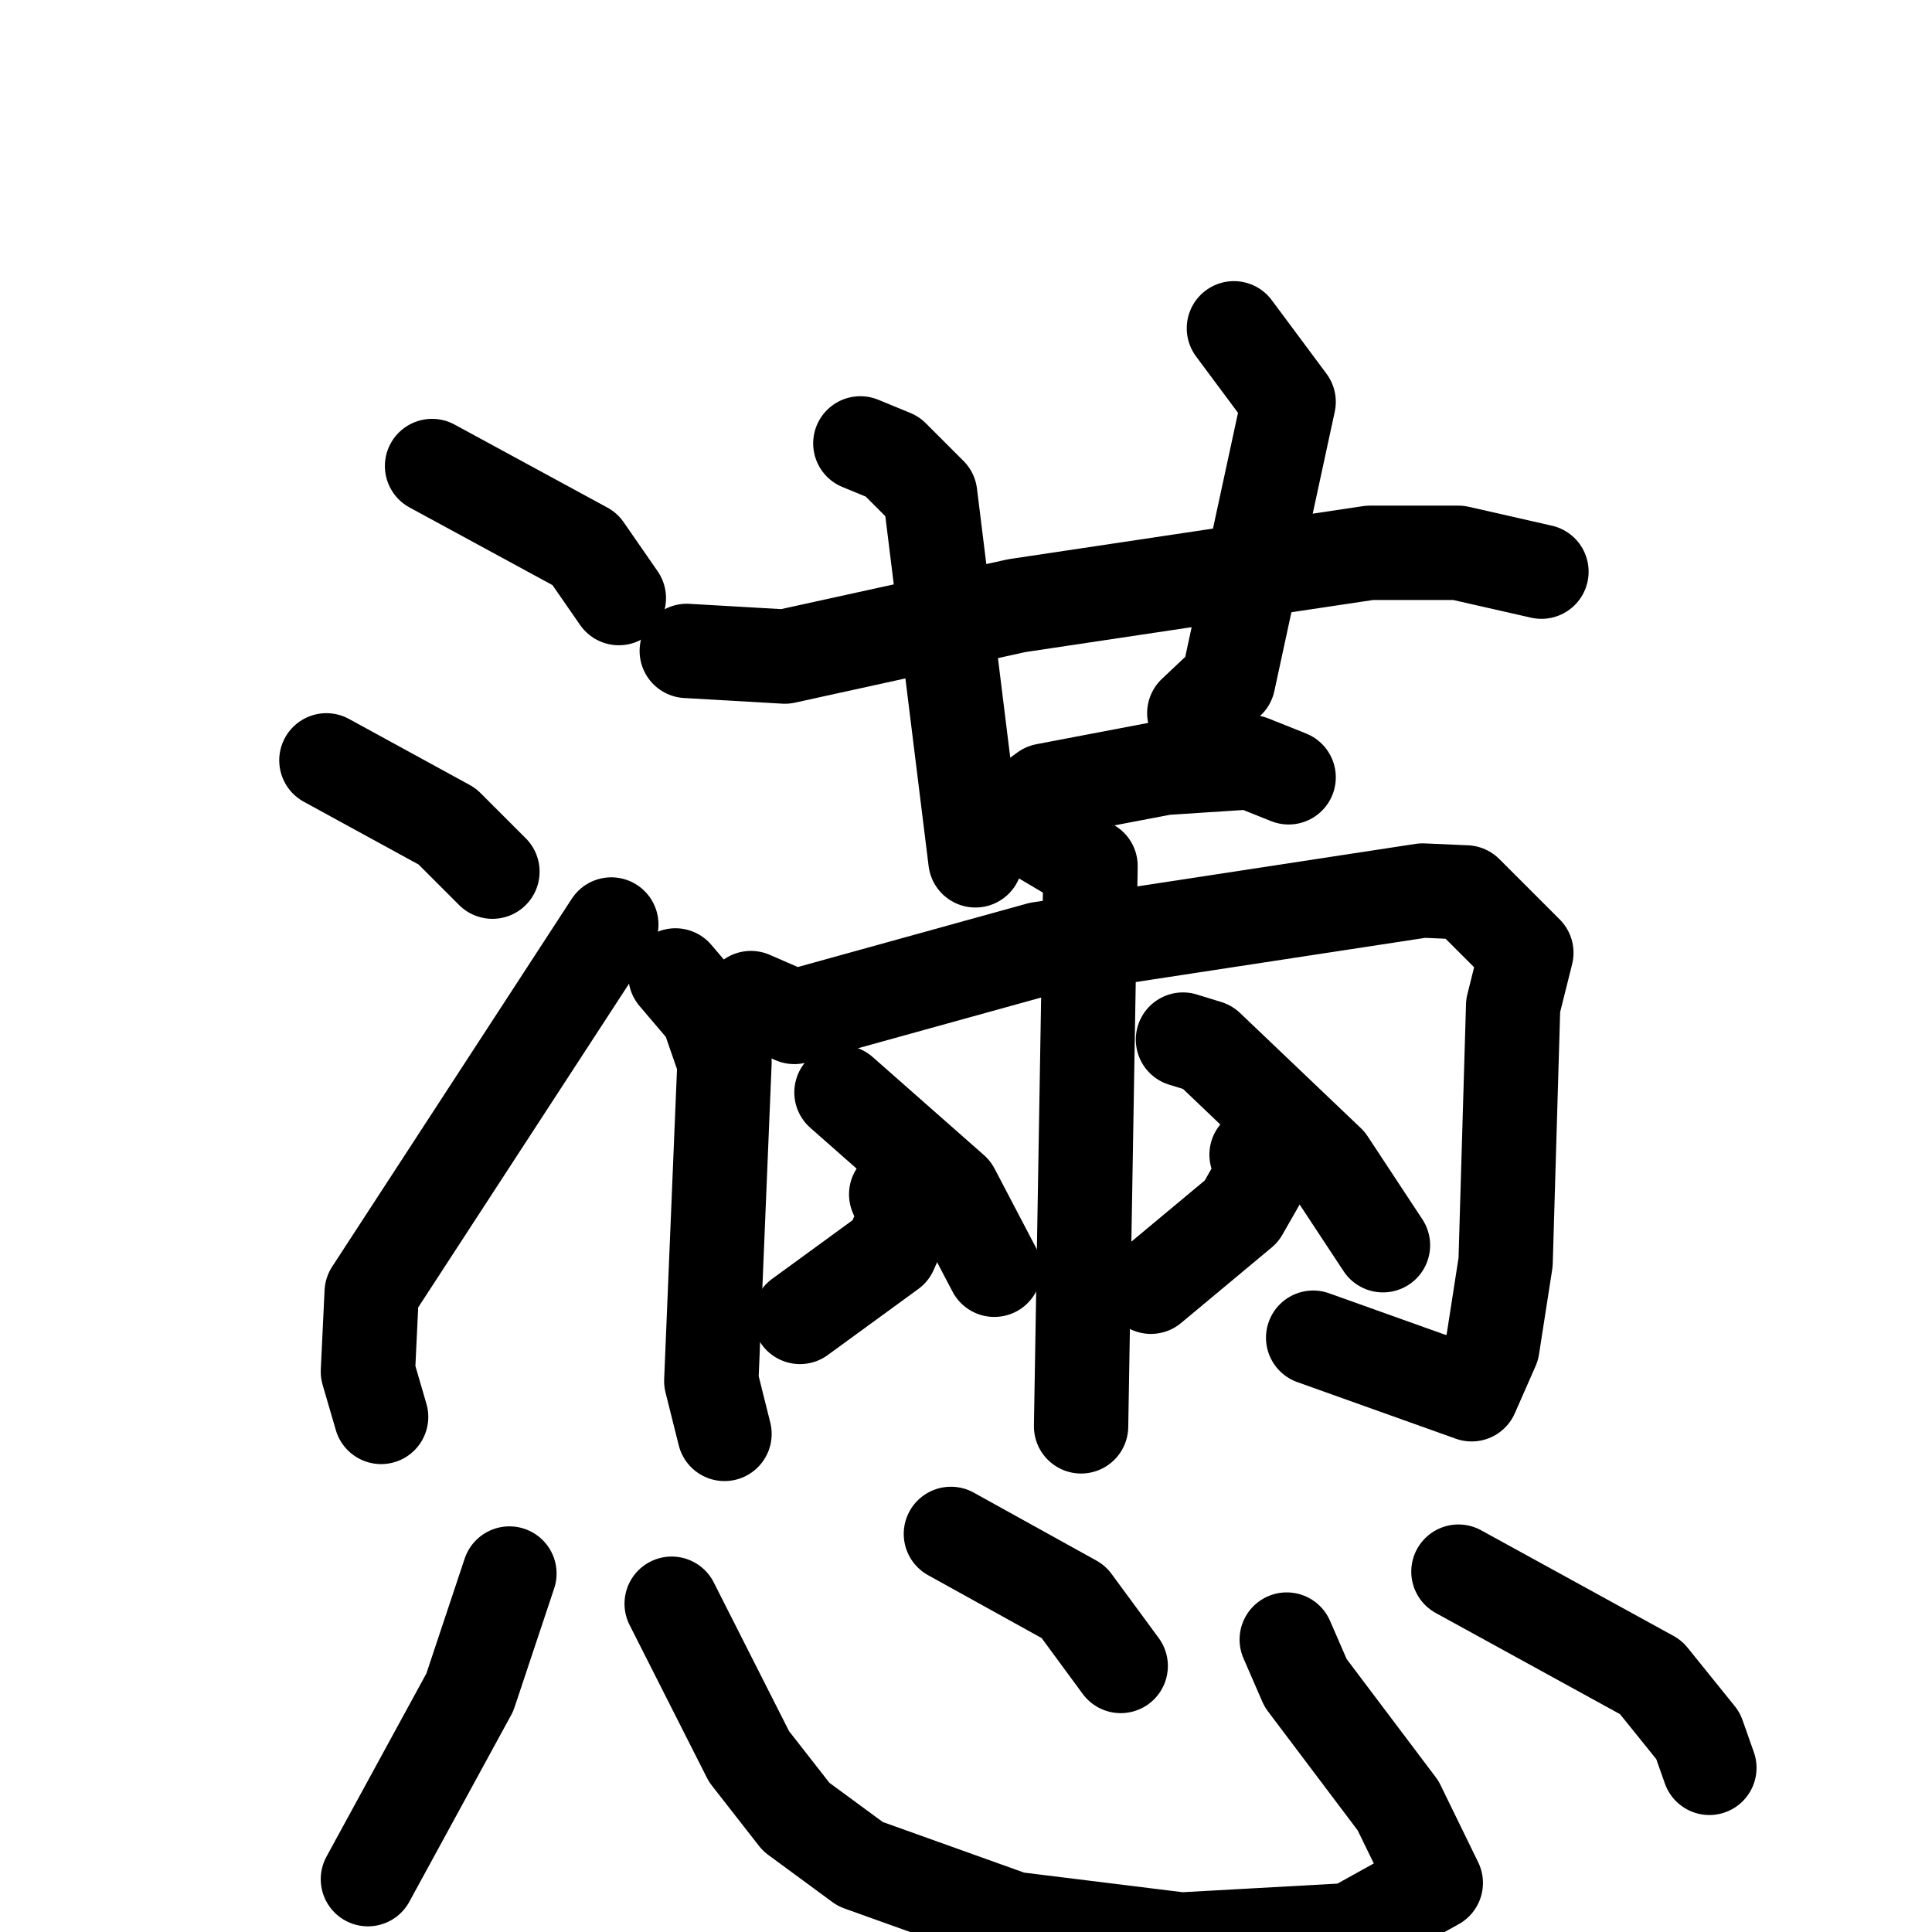 <svg xmlns="http://www.w3.org/2000/svg" viewBox="0 0 1024 1024">
  <g style="fill:none;stroke:#000000;stroke-width:50;stroke-linecap:round;stroke-linejoin:round;" transform="scale(1, 1) translate(0, 0)">
    <path d="M 229.0,247.0 L 310.0,291.0 L 328.0,317.0"/>
    <path d="M 173.0,403.0 L 237.0,438.0 L 261.0,462.0"/>
    <path d="M 202.0,751.0 L 195.0,727.0 L 197.0,685.0 L 324.0,490.0"/>
    <path d="M 364.0,345.0 L 416.0,348.0 L 539.0,321.0 L 726.0,293.0 L 773.0,293.0 L 817.0,303.0"/>
    <path d="M 456.0,235.0 L 473.0,242.0 L 493.0,262.0 L 517.0,456.0"/>
    <path d="M 654.0,174.0 L 683.0,213.0 L 651.0,361.0 L 633.0,378.0"/>
    <path d="M 532.0,435.0 L 554.0,419.0 L 617.0,407.0 L 663.0,404.0 L 683.0,412.0"/>
    <path d="M 358.0,517.0 L 375.0,537.0 L 384.0,563.0 L 377.0,732.0 L 384.0,760.0"/>
    <path d="M 398.0,529.0 L 421.0,539.0 L 551.0,503.0 L 754.0,472.0 L 777.0,473.0 L 809.0,505.0 L 802.0,533.0 L 798.0,669.0 L 791.0,714.0 L 780.0,739.0 L 696.0,709.0"/>
    <path d="M 551.0,443.0 L 578.0,459.0 L 573.0,756.0"/>
    <path d="M 475.0,633.0 L 480.0,645.0 L 472.0,663.0 L 424.0,698.0"/>
    <path d="M 446.0,579.0 L 505.0,631.0 L 527.0,673.0"/>
    <path d="M 666.0,612.0 L 670.0,621.0 L 658.0,642.0 L 610.0,682.0"/>
    <path d="M 627.0,551.0 L 640.0,555.0 L 704.0,616.0 L 733.0,660.0"/>
    <path d="M 270.0,834.0 L 249.0,897.0 L 195.0,996.0"/>
    <path d="M 356.0,850.0 L 397.0,931.0 L 422.0,963.0 L 456.0,988.0 L 537.0,1017.0 L 626.0,1028.0 L 716.0,1023.0 L 761.0,998.0 L 741.0,957.0 L 692.0,892.0 L 682.0,869.0"/>
    <path d="M 504.0,813.0 L 569.0,849.0 L 594.0,883.0"/>
    <path d="M 773.0,833.0 L 875.0,889.0 L 900.0,920.0 L 906.0,937.0"/>
  </g>
</svg>
